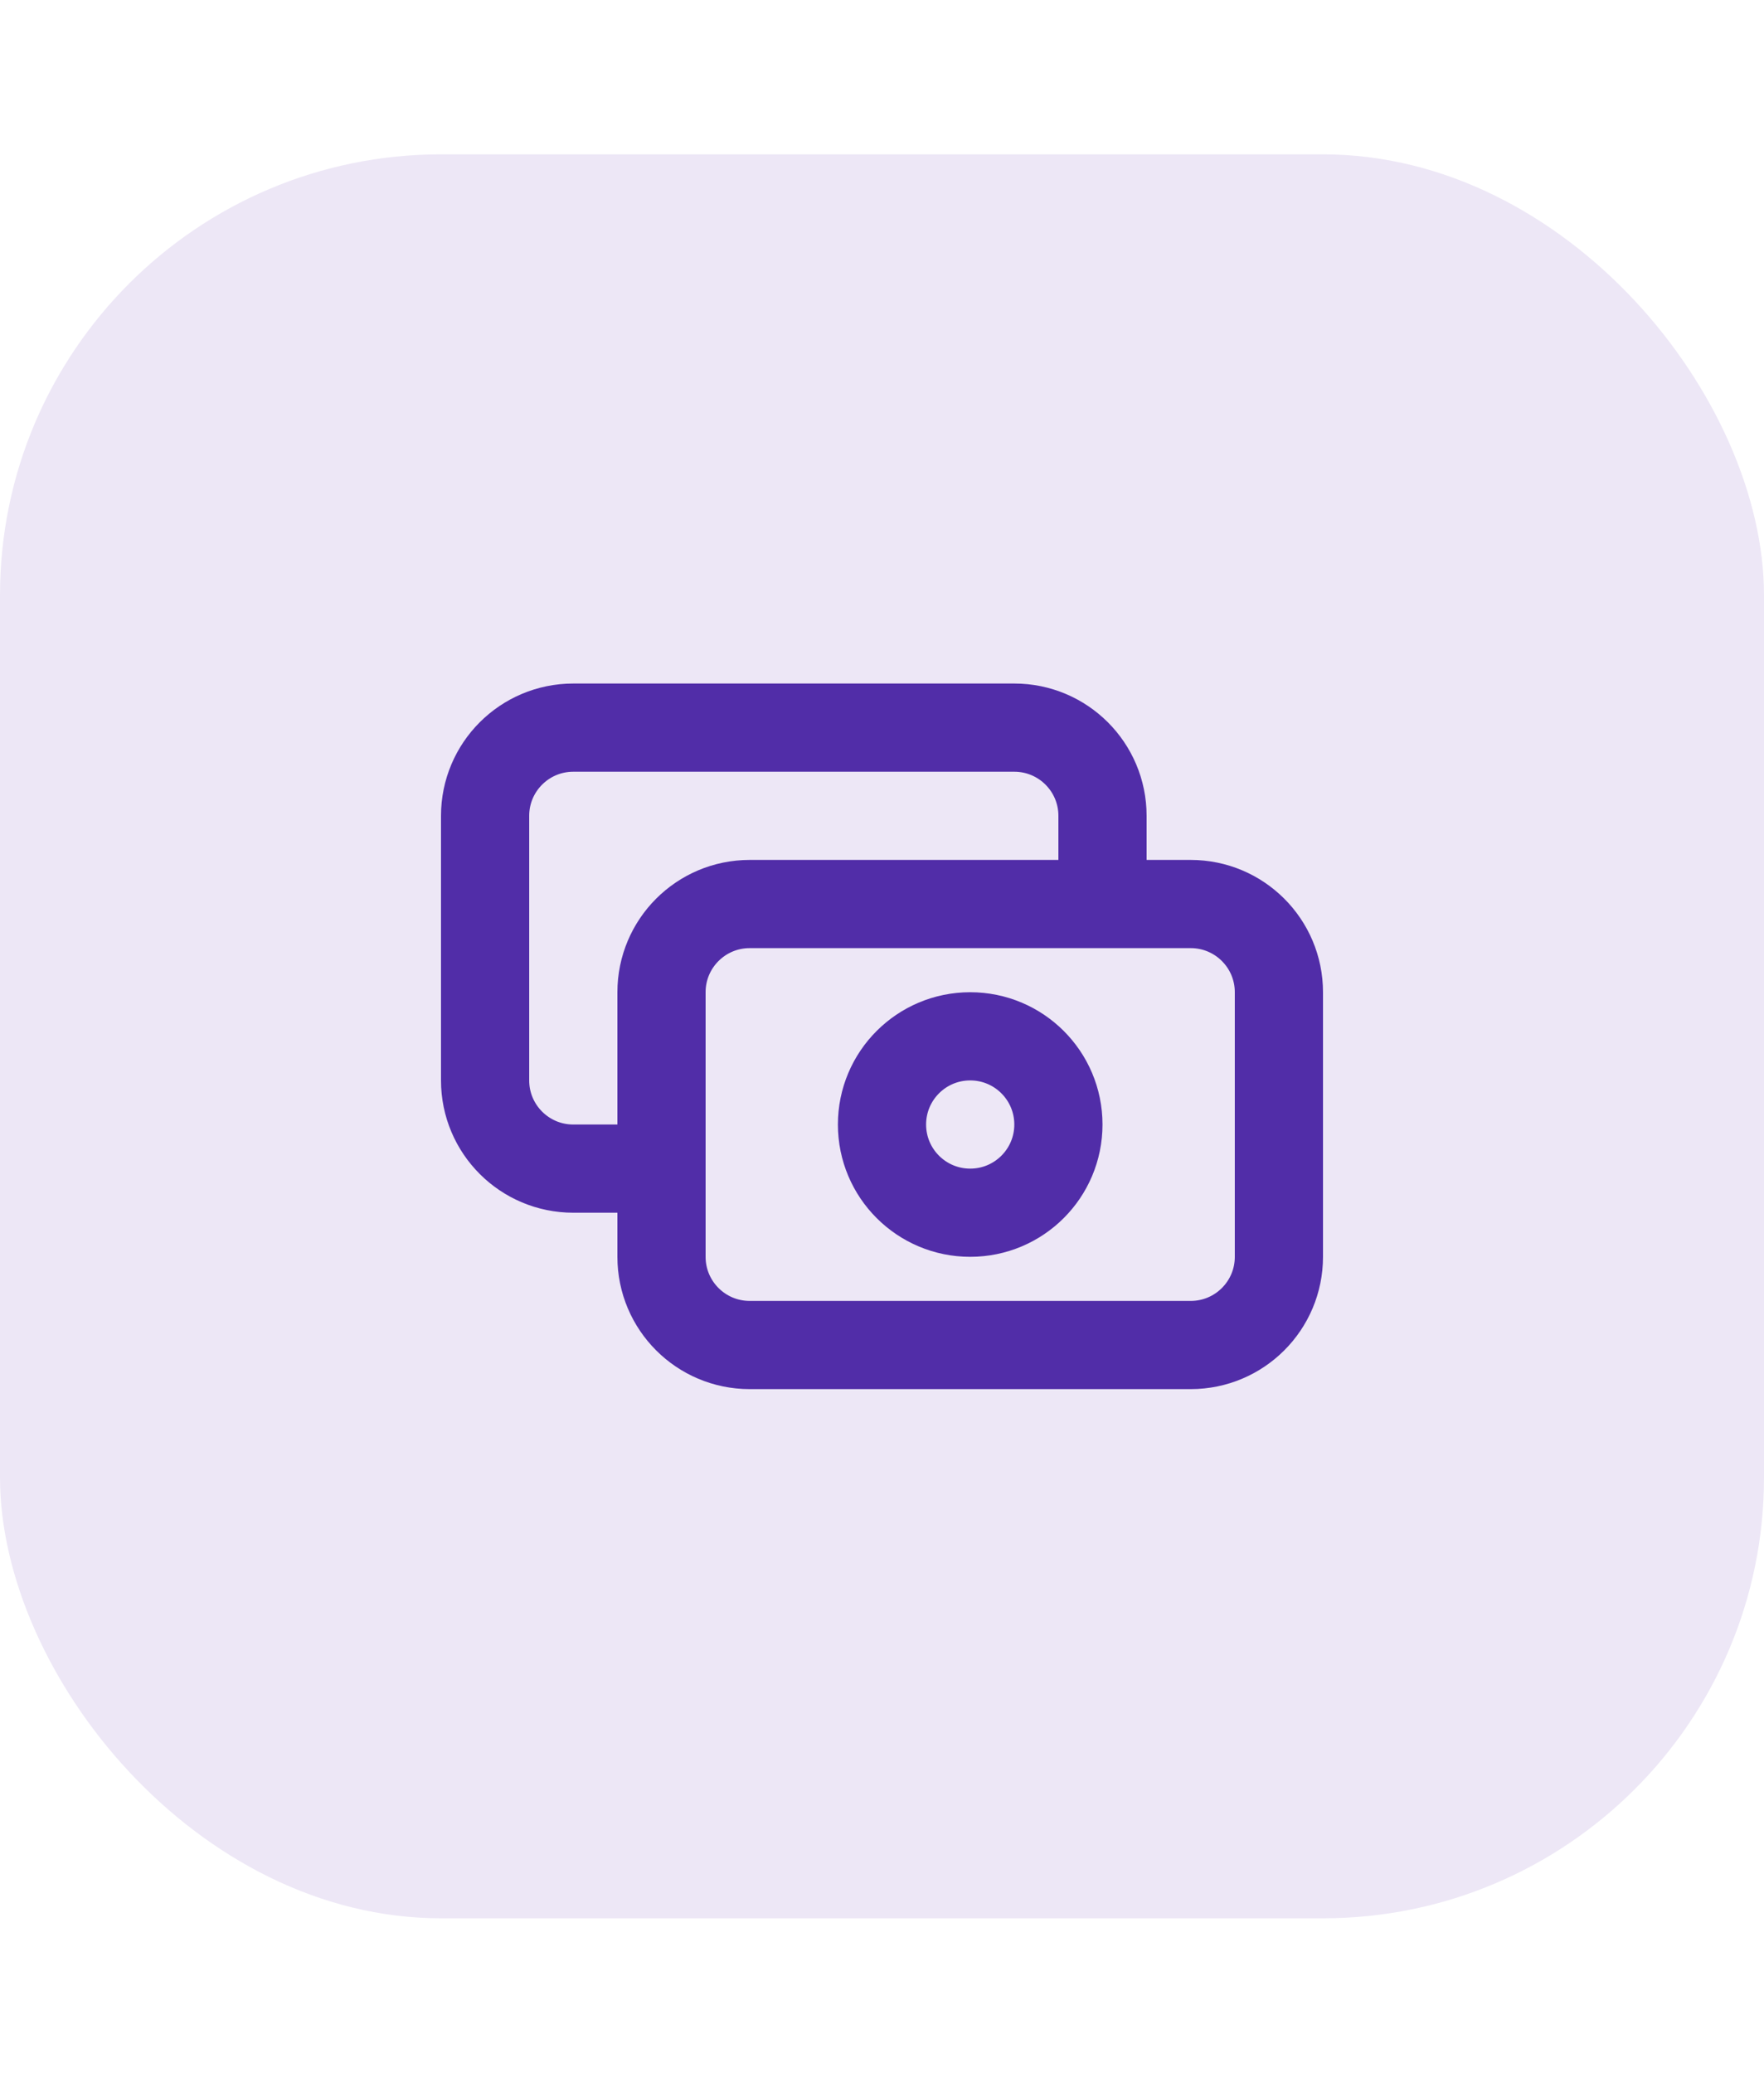 <svg width="40" height="47" viewBox="0 0 40 47" fill="none" xmlns="http://www.w3.org/2000/svg">
<rect y="3.5" width="40" height="40" rx="10" fill="#EDE7F6"/>
<path d="M25 20.5V18.5C25 17.395 24.105 16.5 23 16.5H13C11.895 16.5 11 17.395 11 18.5V24.5C11 25.605 11.895 26.5 13 26.5H15M17 30.5H27C28.105 30.5 29 29.605 29 28.5V22.5C29 21.395 28.105 20.5 27 20.5H17C15.895 20.5 15 21.395 15 22.5V28.5C15 29.605 15.895 30.5 17 30.5ZM24 25.5C24 26.605 23.105 27.5 22 27.5C20.895 27.5 20 26.605 20 25.5C20 24.395 20.895 23.5 22 23.5C23.105 23.5 24 24.395 24 25.5Z" stroke="#512DA8" stroke-width="2" stroke-linecap="round" stroke-linejoin="round"/>
</svg>
